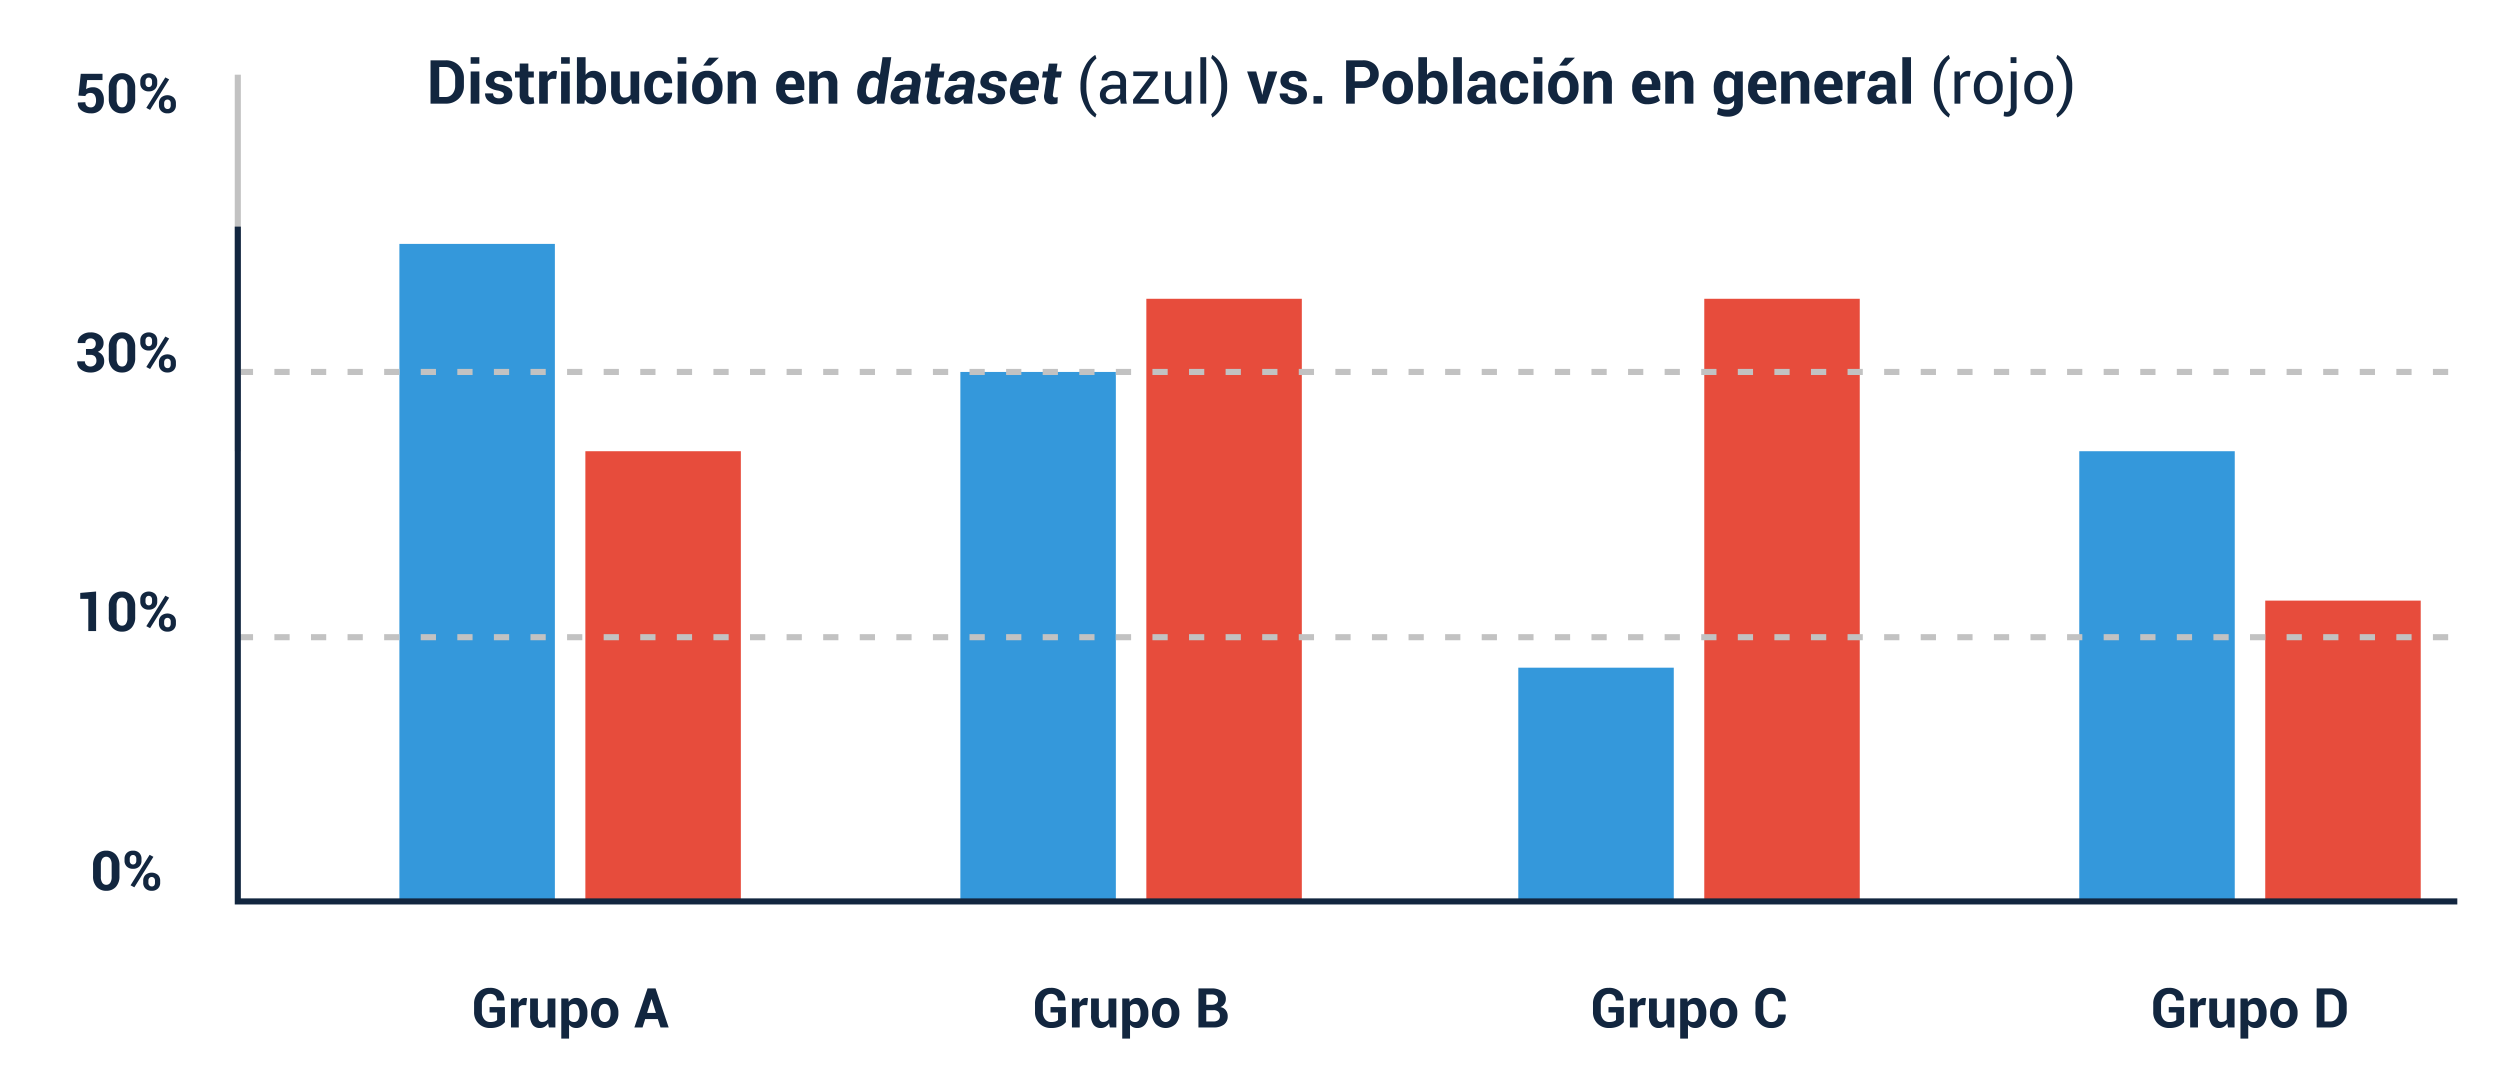 <svg xmlns="http://www.w3.org/2000/svg" width="820" height="357" viewBox="0 0 820 357">
  <g id="Grupo_1106331" data-name="Grupo 1106331" transform="translate(-390 -2983)">
    <path id="Trazado_890234" data-name="Trazado 890234" d="M0,0H820V357H0Z" transform="translate(390 2983)" fill="#fff"/>
    <path id="Trazado_890235" data-name="Trazado 890235" d="M35.213,19V4.781h4.961a5.867,5.867,0,0,1,4.3,1.665,5.74,5.74,0,0,1,1.689,4.272v2.354a5.719,5.719,0,0,1-1.689,4.272A5.885,5.885,0,0,1,40.174,19ZM38.064,6.979v9.834h2.109a2.784,2.784,0,0,0,2.266-1.05,4.109,4.109,0,0,0,.859-2.69V10.7a4.074,4.074,0,0,0-.859-2.676,2.789,2.789,0,0,0-2.266-1.045ZM51.229,19H48.377V8.434h2.852Zm0-13.1H48.377V3.766h2.852ZM59.285,16.07a.984.984,0,0,0-.454-.806,4.612,4.612,0,0,0-1.685-.591,6.719,6.719,0,0,1-2.817-1.123,2.453,2.453,0,0,1-.962-2.041A2.911,2.911,0,0,1,54.52,9.2a4.646,4.646,0,0,1,3.066-.957,5.014,5.014,0,0,1,3.208.957,2.8,2.8,0,0,1,1.157,2.383l-.02.059H59.178a1.383,1.383,0,0,0-.41-1.035,1.918,1.918,0,0,0-2.266-.059,1.063,1.063,0,0,0-.4.84.948.948,0,0,0,.415.8,4.62,4.62,0,0,0,1.685.552,6.855,6.855,0,0,1,2.9,1.147,2.517,2.517,0,0,1,.952,2.085A2.789,2.789,0,0,1,60.828,18.3a5.269,5.269,0,0,1-3.223.908,4.9,4.9,0,0,1-3.335-1.069A2.99,2.99,0,0,1,53.1,15.7l.02-.059H55.73a1.482,1.482,0,0,0,.557,1.23,2.3,2.3,0,0,0,1.377.381,1.958,1.958,0,0,0,1.206-.317A1.03,1.03,0,0,0,59.285,16.07ZM67.3,5.846V8.434H69.09v2H67.3v5.381a1.228,1.228,0,0,0,.259.879.909.909,0,0,0,.679.264,2.722,2.722,0,0,0,.391-.024,3.29,3.29,0,0,0,.381-.083l.234,2.061a5.773,5.773,0,0,1-.835.22,4.978,4.978,0,0,1-.884.073,3.039,3.039,0,0,1-2.271-.811,3.554,3.554,0,0,1-.8-2.568V10.436H62.918v-2h1.543V5.846Zm9.1,5.039-1.045-.029a1.9,1.9,0,0,0-1.045.264,1.671,1.671,0,0,0-.625.742V19H70.848V8.434h2.646L73.621,10A3.333,3.333,0,0,1,74.583,8.7a2.247,2.247,0,0,1,1.758-.43q.181.034.366.083ZM80.887,19H78.035V8.434h2.852Zm0-13.1H78.035V3.766h2.852ZM92.762,14.01a6.181,6.181,0,0,1-1.055,3.779,3.567,3.567,0,0,1-3.047,1.416,3.22,3.22,0,0,1-1.616-.391,3.34,3.34,0,0,1-1.167-1.143L85.643,19H83.23V3.766h2.842V9.557a3.228,3.228,0,0,1,1.1-.977,3.071,3.071,0,0,1,1.47-.342,3.5,3.5,0,0,1,3.066,1.519A6.971,6.971,0,0,1,92.762,13.8ZM89.92,13.8a5.5,5.5,0,0,0-.454-2.446,1.593,1.593,0,0,0-1.548-.9,2.128,2.128,0,0,0-1.123.278,1.929,1.929,0,0,0-.723.8V16a1.812,1.812,0,0,0,.728.732,2.342,2.342,0,0,0,1.138.254,1.621,1.621,0,0,0,1.543-.776,4.522,4.522,0,0,0,.439-2.2Zm11.074,3.633a3.587,3.587,0,0,1-1.24,1.309,3.288,3.288,0,0,1-1.748.459,3.213,3.213,0,0,1-2.612-1.133,5.434,5.434,0,0,1-.942-3.516V8.434h2.842v6.143a3.411,3.411,0,0,0,.376,1.9,1.351,1.351,0,0,0,1.167.513,2.841,2.841,0,0,0,1.172-.22,1.975,1.975,0,0,0,.8-.649V8.434h2.852V19H101.3Zm9.229-.42a1.587,1.587,0,0,0,1.182-.444,1.614,1.614,0,0,0,.439-1.187h2.6l.02.059a3.307,3.307,0,0,1-1.191,2.681,4.455,4.455,0,0,1-3.047,1.079,4.5,4.5,0,0,1-3.623-1.5,5.7,5.7,0,0,1-1.279-3.833V13.58a5.735,5.735,0,0,1,1.274-3.833A4.463,4.463,0,0,1,110.2,8.238a4.358,4.358,0,0,1,3.115,1.113,3.72,3.72,0,0,1,1.143,2.93l-.02.059h-2.6a2.109,2.109,0,0,0-.435-1.362,1.46,1.46,0,0,0-1.206-.542,1.627,1.627,0,0,0-1.567.884,4.847,4.847,0,0,0-.464,2.261v.293a4.829,4.829,0,0,0,.464,2.275A1.649,1.649,0,0,0,110.223,17.018Zm8.9,1.982h-2.852V8.434h2.852Zm0-13.1h-2.852V3.766h2.852Zm1.9,7.715a5.67,5.67,0,0,1,1.318-3.872,4.6,4.6,0,0,1,3.652-1.509,4.644,4.644,0,0,1,3.672,1.5,5.64,5.64,0,0,1,1.328,3.877v.205a5.649,5.649,0,0,1-1.323,3.882,5.223,5.223,0,0,1-7.324,0,5.649,5.649,0,0,1-1.323-3.882Zm2.842.205a4.6,4.6,0,0,0,.508,2.319,1.951,1.951,0,0,0,3.257,0,4.566,4.566,0,0,0,.513-2.314v-.205a4.52,4.52,0,0,0-.518-2.295,1.751,1.751,0,0,0-1.631-.889,1.73,1.73,0,0,0-1.616.894,4.561,4.561,0,0,0-.513,2.29Zm2.705-9.9h3.174l.02.059L127.059,6.52h-2.432Zm8.789,4.512.127,1.514a3.865,3.865,0,0,1,1.3-1.26,3.372,3.372,0,0,1,1.729-.449,3.142,3.142,0,0,1,2.5,1.03,4.884,4.884,0,0,1,.9,3.257V19h-2.861V12.535a2.529,2.529,0,0,0-.4-1.606,1.458,1.458,0,0,0-1.187-.474,2.49,2.49,0,0,0-1.118.239,2.183,2.183,0,0,0-.8.659V19H132.7V8.434ZM153.6,19.205a4.754,4.754,0,0,1-3.691-1.45,5.315,5.315,0,0,1-1.328-3.735v-.391a5.785,5.785,0,0,1,1.289-3.887,4.382,4.382,0,0,1,3.545-1.5,4.1,4.1,0,0,1,3.267,1.3,5.152,5.152,0,0,1,1.138,3.511v1.475h-6.3l-.029.059a2.855,2.855,0,0,0,.659,1.758,2.207,2.207,0,0,0,1.753.674,5.865,5.865,0,0,0,1.626-.2,6.634,6.634,0,0,0,1.382-.6l.771,1.758a5.293,5.293,0,0,1-1.719.869A7.622,7.622,0,0,1,153.6,19.205Zm-.186-8.77a1.584,1.584,0,0,0-1.323.591,2.964,2.964,0,0,0-.562,1.567l.02.049h3.477v-.215a2.468,2.468,0,0,0-.381-1.46A1.409,1.409,0,0,0,153.416,10.436Zm8.672-2,.127,1.514a3.865,3.865,0,0,1,1.3-1.26,3.372,3.372,0,0,1,1.729-.449,3.142,3.142,0,0,1,2.5,1.03,4.884,4.884,0,0,1,.9,3.257V19h-2.861V12.535a2.529,2.529,0,0,0-.4-1.606,1.458,1.458,0,0,0-1.187-.474,2.49,2.49,0,0,0-1.118.239,2.183,2.183,0,0,0-.8.659V19h-2.852V8.434ZM175.311,13.8a7.812,7.812,0,0,1,1.675-4.077,4.152,4.152,0,0,1,3.276-1.489,2.534,2.534,0,0,1,1.353.356,2.958,2.958,0,0,1,.981,1.021l.879-5.85h2.861L184.051,19h-2.432l-.049-1.3a4.369,4.369,0,0,1-1.348,1.118,3.462,3.462,0,0,1-1.621.386,3.039,3.039,0,0,1-2.769-1.445,5.389,5.389,0,0,1-.552-3.75Zm2.813.205a3.983,3.983,0,0,0,.127,2.207,1.4,1.4,0,0,0,1.416.771,2.386,2.386,0,0,0,1.108-.259,2.484,2.484,0,0,0,.864-.747l.674-4.473a1.736,1.736,0,0,0-.63-.776,1.791,1.791,0,0,0-1.021-.278,1.937,1.937,0,0,0-1.646.942,5.635,5.635,0,0,0-.864,2.407ZM192.488,19a4.63,4.63,0,0,1-.156-.767,5.769,5.769,0,0,1-.039-.825A4.854,4.854,0,0,1,190.94,18.7a3.261,3.261,0,0,1-1.792.508,3.119,3.119,0,0,1-2.4-.864,2.642,2.642,0,0,1-.576-2.319,3.3,3.3,0,0,1,1.543-2.437,6.792,6.792,0,0,1,3.633-.825h1.6l.127-.84a1.478,1.478,0,0,0-.22-1.2,1.405,1.405,0,0,0-1.138-.405,1.782,1.782,0,0,0-1.108.337,1.329,1.329,0,0,0-.522.923h-2.744l-.01-.059a3.216,3.216,0,0,1,1.509-2.334,5.767,5.767,0,0,1,3.374-.947,4.152,4.152,0,0,1,2.9.967,2.883,2.883,0,0,1,.8,2.734l-.654,4.365a7.824,7.824,0,0,0-.1,1.406A6.857,6.857,0,0,0,195.33,19Zm-2.324-1.9a2.706,2.706,0,0,0,1.367-.376,2.545,2.545,0,0,0,.947-.864l.225-1.484h-1.6a2.148,2.148,0,0,0-1.421.459,1.743,1.743,0,0,0-.649,1.094.952.952,0,0,0,.215.864A1.236,1.236,0,0,0,190.164,17.1Zm12.227-11.25L202,8.434h1.787l-.293,2h-1.8l-.8,5.381a1.13,1.13,0,0,0,.117.894.805.805,0,0,0,.645.249,2.964,2.964,0,0,0,.4-.024,3.085,3.085,0,0,0,.4-.083l-.078,2.061a6.358,6.358,0,0,1-.864.22,5.145,5.145,0,0,1-.894.073,2.636,2.636,0,0,1-2.124-.82,3.136,3.136,0,0,1-.435-2.559l.8-5.391h-1.533l.293-2h1.543l.391-2.588ZM210.193,19a4.63,4.63,0,0,1-.156-.767,5.769,5.769,0,0,1-.039-.825,4.854,4.854,0,0,1-1.353,1.289,3.261,3.261,0,0,1-1.792.508,3.119,3.119,0,0,1-2.4-.864,2.642,2.642,0,0,1-.576-2.319,3.3,3.3,0,0,1,1.543-2.437,6.792,6.792,0,0,1,3.633-.825h1.6l.127-.84a1.478,1.478,0,0,0-.22-1.2,1.405,1.405,0,0,0-1.138-.405,1.782,1.782,0,0,0-1.108.337,1.329,1.329,0,0,0-.522.923h-2.744l-.01-.059a3.216,3.216,0,0,1,1.509-2.334,5.767,5.767,0,0,1,3.374-.947,4.152,4.152,0,0,1,2.9.967,2.883,2.883,0,0,1,.8,2.734l-.654,4.365a7.824,7.824,0,0,0-.1,1.406A6.857,6.857,0,0,0,213.035,19Zm-2.324-1.9a2.706,2.706,0,0,0,1.367-.376,2.545,2.545,0,0,0,.947-.864l.225-1.484h-1.6a2.148,2.148,0,0,0-1.421.459,1.743,1.743,0,0,0-.649,1.094.952.952,0,0,0,.215.864A1.236,1.236,0,0,0,207.869,17.1Zm13.008-1.025a.831.831,0,0,0-.337-.811,4.3,4.3,0,0,0-1.606-.586,5.812,5.812,0,0,1-2.656-1.123,2.152,2.152,0,0,1-.684-2.041,3.416,3.416,0,0,1,1.47-2.339,5.289,5.289,0,0,1,3.208-.933,4.456,4.456,0,0,1,3.032.967,2.421,2.421,0,0,1,.864,2.373l-.02.059h-2.754a1.24,1.24,0,0,0-.264-1.045A1.456,1.456,0,0,0,220,10.2a1.833,1.833,0,0,0-1.118.342,1.234,1.234,0,0,0-.532.84.817.817,0,0,0,.3.8,4.324,4.324,0,0,0,1.616.547,5.9,5.9,0,0,1,2.729,1.147,2.23,2.23,0,0,1,.669,2.085,3.307,3.307,0,0,1-1.548,2.363,5.973,5.973,0,0,1-3.354.879,4.32,4.32,0,0,1-3.145-1.084,2.6,2.6,0,0,1-.869-2.422l.029-.059h2.607a1.3,1.3,0,0,0,.386,1.23,2.059,2.059,0,0,0,1.323.381,2.16,2.16,0,0,0,1.23-.322A1.214,1.214,0,0,0,220.877,16.07Zm8.691,3.135a4.106,4.106,0,0,1-3.428-1.47,4.591,4.591,0,0,1-.811-3.716l.059-.391a6.678,6.678,0,0,1,1.86-3.931,5.138,5.138,0,0,1,3.774-1.46,3.533,3.533,0,0,1,3.032,1.318,4.517,4.517,0,0,1,.649,3.5l-.215,1.475h-6.309l-.02.049a2.478,2.478,0,0,0,.371,1.782,1.933,1.933,0,0,0,1.66.659,6.264,6.264,0,0,0,1.65-.2,7.535,7.535,0,0,0,1.484-.591l.508,1.758a6.478,6.478,0,0,1-1.855.869A8.094,8.094,0,0,1,229.568,19.205Zm1.133-8.77a1.824,1.824,0,0,0-1.382.6,3.539,3.539,0,0,0-.815,1.553l.02.059h3.457l.029-.215a2.28,2.28,0,0,0-.151-1.475A1.219,1.219,0,0,0,230.7,10.436Zm10.166-4.59-.391,2.588h1.787l-.293,2h-1.8l-.8,5.381a1.13,1.13,0,0,0,.117.894.805.805,0,0,0,.645.249,2.964,2.964,0,0,0,.4-.024,3.085,3.085,0,0,0,.4-.083l-.078,2.061a6.358,6.358,0,0,1-.864.22,5.145,5.145,0,0,1-.894.073,2.636,2.636,0,0,1-2.124-.82,3.136,3.136,0,0,1-.435-2.559l.8-5.391H235.8l.293-2h1.543l.391-2.588Zm7.529,7.383a13.072,13.072,0,0,1,1.553-6.572,8.988,8.988,0,0,1,3.262-3.633l.059.01.371,1.133a8.332,8.332,0,0,0-2.329,3.35,14.425,14.425,0,0,0-.991,5.693v.127a14.489,14.489,0,0,0,.986,5.693,9.063,9.063,0,0,0,2.334,3.438l-.371,1.055h-.059a8.991,8.991,0,0,1-3.262-3.628,13.065,13.065,0,0,1-1.553-6.577ZM261.629,19q-.1-.479-.151-.845a6.2,6.2,0,0,1-.063-.737,4.486,4.486,0,0,1-1.4,1.274,3.584,3.584,0,0,1-1.86.513,3.454,3.454,0,0,1-2.515-.845,3.107,3.107,0,0,1-.864-2.329A2.729,2.729,0,0,1,256,13.663a5.724,5.724,0,0,1,3.325-.854h2.09V11.764a1.938,1.938,0,0,0-.566-1.47,2.224,2.224,0,0,0-1.6-.542,2.324,2.324,0,0,0-1.514.469,1.406,1.406,0,0,0-.576,1.123l-1.826.02-.02-.059A2.529,2.529,0,0,1,256.39,9.2a4.472,4.472,0,0,1,2.964-.957,4.363,4.363,0,0,1,2.891.913,3.235,3.235,0,0,1,1.094,2.632v5.088a9.9,9.9,0,0,0,.059,1.094A5.625,5.625,0,0,0,263.611,19Zm-3.193-1.406a3.424,3.424,0,0,0,1.885-.537,2.553,2.553,0,0,0,1.094-1.23V14.107h-2.158a2.8,2.8,0,0,0-1.86.586,1.752,1.752,0,0,0-.7,1.377,1.449,1.449,0,0,0,.439,1.113A1.84,1.84,0,0,0,258.436,17.594Zm9.512-.1h6.1V19h-8.4V17.652l5.713-7.7h-5.645V8.434h8V9.742Zm14.951-.059a3.579,3.579,0,0,1-1.279,1.309,3.5,3.5,0,0,1-1.807.459,3.4,3.4,0,0,1-2.7-1.1,5.124,5.124,0,0,1-.967-3.437V8.434h1.924v6.25a3.934,3.934,0,0,0,.5,2.324,1.852,1.852,0,0,0,1.553.635,3.164,3.164,0,0,0,1.694-.415,2.6,2.6,0,0,0,1.011-1.177V8.434h1.924V19h-1.729ZM289.637,19h-1.924V3.766h1.924Zm6.865-5.684a13.032,13.032,0,0,1-1.558,6.577,9.055,9.055,0,0,1-3.257,3.628h-.059l-.371-1.055a8.316,8.316,0,0,0,2.319-3.374,14.686,14.686,0,0,0,1-5.757v-.127a14.192,14.192,0,0,0-1.03-5.7,9.415,9.415,0,0,0-2.29-3.433l.371-1.055h.059a9.051,9.051,0,0,1,3.257,3.633,13.039,13.039,0,0,1,1.558,6.572Zm11.3,1.748.186.977h.059l.2-.977,1.738-6.631h2.979L309.363,19h-2.725L303.045,8.434h2.979ZM319.91,16.07a.984.984,0,0,0-.454-.806,4.612,4.612,0,0,0-1.685-.591,6.719,6.719,0,0,1-2.817-1.123,2.453,2.453,0,0,1-.962-2.041A2.911,2.911,0,0,1,315.145,9.2a4.646,4.646,0,0,1,3.066-.957,5.014,5.014,0,0,1,3.208.957,2.8,2.8,0,0,1,1.157,2.383l-.02.059H319.8a1.383,1.383,0,0,0-.41-1.035,1.918,1.918,0,0,0-2.266-.059,1.063,1.063,0,0,0-.4.84.948.948,0,0,0,.415.8,4.62,4.62,0,0,0,1.685.552,6.855,6.855,0,0,1,2.9,1.147,2.517,2.517,0,0,1,.952,2.085,2.789,2.789,0,0,1-1.221,2.334,5.269,5.269,0,0,1-3.223.908,4.9,4.9,0,0,1-3.335-1.069,2.99,2.99,0,0,1-1.167-2.437l.02-.059h2.607a1.482,1.482,0,0,0,.557,1.23,2.3,2.3,0,0,0,1.377.381,1.958,1.958,0,0,0,1.206-.317A1.03,1.03,0,0,0,319.91,16.07ZM327.674,19h-2.852V16.5h2.852Zm10.7-5.156V19h-2.852V4.781h5.439a5.6,5.6,0,0,1,3.857,1.25,4.191,4.191,0,0,1,1.406,3.291,4.161,4.161,0,0,1-1.406,3.281,5.629,5.629,0,0,1-3.857,1.24Zm0-2.2h2.588A2.372,2.372,0,0,0,342.771,11a2.31,2.31,0,0,0,.615-1.655,2.417,2.417,0,0,0-.61-1.694,2.33,2.33,0,0,0-1.812-.669h-2.588Zm9.111,1.973a5.67,5.67,0,0,1,1.318-3.872,4.6,4.6,0,0,1,3.652-1.509,4.644,4.644,0,0,1,3.672,1.5,5.64,5.64,0,0,1,1.328,3.877v.205a5.649,5.649,0,0,1-1.323,3.882,5.223,5.223,0,0,1-7.324,0,5.649,5.649,0,0,1-1.323-3.882Zm2.842.205a4.6,4.6,0,0,0,.508,2.319,1.951,1.951,0,0,0,3.257,0,4.566,4.566,0,0,0,.513-2.314v-.205a4.52,4.52,0,0,0-.518-2.295,1.751,1.751,0,0,0-1.631-.889,1.73,1.73,0,0,0-1.616.894,4.561,4.561,0,0,0-.513,2.29Zm18.418.186a6.181,6.181,0,0,1-1.055,3.779,3.567,3.567,0,0,1-3.047,1.416,3.22,3.22,0,0,1-1.616-.391,3.34,3.34,0,0,1-1.167-1.143L361.629,19h-2.412V3.766h2.842V9.557a3.228,3.228,0,0,1,1.1-.977,3.071,3.071,0,0,1,1.47-.342,3.5,3.5,0,0,1,3.066,1.519,6.971,6.971,0,0,1,1.055,4.048Zm-2.842-.205a5.5,5.5,0,0,0-.454-2.446,1.593,1.593,0,0,0-1.548-.9,2.128,2.128,0,0,0-1.123.278,1.929,1.929,0,0,0-.723.8V16a1.812,1.812,0,0,0,.728.732,2.342,2.342,0,0,0,1.138.254,1.621,1.621,0,0,0,1.543-.776,4.522,4.522,0,0,0,.439-2.2Zm7.6,5.2h-2.852V3.766H373.5Zm8.574,0a6,6,0,0,1-.269-.762,5.3,5.3,0,0,1-.161-.82,3.908,3.908,0,0,1-1.162,1.279,2.913,2.913,0,0,1-1.719.508,3.568,3.568,0,0,1-2.559-.854,3.061,3.061,0,0,1-.9-2.329,2.786,2.786,0,0,1,1.2-2.407A5.974,5.974,0,0,1,380,12.76h1.6v-.84a1.644,1.644,0,0,0-.4-1.182,1.572,1.572,0,0,0-1.191-.42,1.549,1.549,0,0,0-1.069.337,1.176,1.176,0,0,0-.376.923h-2.744l-.02-.059a2.68,2.68,0,0,1,1.167-2.31,5.069,5.069,0,0,1,3.228-.972,4.73,4.73,0,0,1,3.081.957,3.333,3.333,0,0,1,1.177,2.744V16.3a8.257,8.257,0,0,0,.112,1.4,7.008,7.008,0,0,0,.356,1.3Zm-2.607-1.9a2.429,2.429,0,0,0,1.328-.371,2,2,0,0,0,.8-.859V14.371H380a1.9,1.9,0,0,0-1.372.449,1.476,1.476,0,0,0-.464,1.1,1.1,1.1,0,0,0,.347.854A1.371,1.371,0,0,0,379.471,17.1ZM391,17.018a1.587,1.587,0,0,0,1.182-.444,1.614,1.614,0,0,0,.439-1.187h2.6l.02.059a3.307,3.307,0,0,1-1.191,2.681A4.455,4.455,0,0,1,391,19.205a4.5,4.5,0,0,1-3.623-1.5,5.7,5.7,0,0,1-1.279-3.833V13.58a5.735,5.735,0,0,1,1.274-3.833,4.463,4.463,0,0,1,3.608-1.509A4.358,4.358,0,0,1,394.1,9.352a3.721,3.721,0,0,1,1.143,2.93l-.02.059h-2.6a2.109,2.109,0,0,0-.435-1.362,1.46,1.46,0,0,0-1.206-.542,1.627,1.627,0,0,0-1.567.884,4.847,4.847,0,0,0-.464,2.261v.293a4.829,4.829,0,0,0,.464,2.275A1.649,1.649,0,0,0,391,17.018ZM399.9,19h-2.852V8.434H399.9Zm0-13.1h-2.852V3.766H399.9Zm1.9,7.715a5.67,5.67,0,0,1,1.318-3.872,4.6,4.6,0,0,1,3.652-1.509,4.644,4.644,0,0,1,3.672,1.5,5.64,5.64,0,0,1,1.328,3.877v.205a5.649,5.649,0,0,1-1.323,3.882,5.223,5.223,0,0,1-7.324,0,5.649,5.649,0,0,1-1.323-3.882Zm2.842.205a4.6,4.6,0,0,0,.508,2.319,1.951,1.951,0,0,0,3.257,0,4.566,4.566,0,0,0,.513-2.314v-.205a4.52,4.52,0,0,0-.518-2.295,1.751,1.751,0,0,0-1.631-.889,1.73,1.73,0,0,0-1.616.894,4.561,4.561,0,0,0-.513,2.29Zm2.705-9.9h3.174l.02.059L407.84,6.52h-2.432Zm8.789,4.512.127,1.514a3.865,3.865,0,0,1,1.3-1.26,3.371,3.371,0,0,1,1.729-.449,3.142,3.142,0,0,1,2.5,1.03,4.884,4.884,0,0,1,.9,3.257V19h-2.861V12.535a2.529,2.529,0,0,0-.4-1.606,1.458,1.458,0,0,0-1.187-.474,2.49,2.49,0,0,0-1.118.239,2.183,2.183,0,0,0-.8.659V19h-2.852V8.434Zm18.242,10.771a4.754,4.754,0,0,1-3.691-1.45,5.315,5.315,0,0,1-1.328-3.735v-.391a5.785,5.785,0,0,1,1.289-3.887,4.382,4.382,0,0,1,3.545-1.5,4.1,4.1,0,0,1,3.267,1.3,5.152,5.152,0,0,1,1.138,3.511v1.475h-6.3l-.029.059a2.855,2.855,0,0,0,.659,1.758,2.207,2.207,0,0,0,1.753.674,5.865,5.865,0,0,0,1.626-.2,6.634,6.634,0,0,0,1.382-.6l.771,1.758a5.293,5.293,0,0,1-1.719.869A7.622,7.622,0,0,1,434.383,19.205Zm-.186-8.77a1.584,1.584,0,0,0-1.323.591,2.964,2.964,0,0,0-.562,1.567l.02.049h3.477v-.215a2.468,2.468,0,0,0-.381-1.46A1.409,1.409,0,0,0,434.2,10.436Zm8.672-2L443,9.947a3.865,3.865,0,0,1,1.3-1.26,3.371,3.371,0,0,1,1.729-.449,3.142,3.142,0,0,1,2.5,1.03,4.884,4.884,0,0,1,.9,3.257V19h-2.861V12.535a2.529,2.529,0,0,0-.4-1.606,1.458,1.458,0,0,0-1.187-.474,2.49,2.49,0,0,0-1.118.239,2.183,2.183,0,0,0-.8.659V19h-2.852V8.434ZM456.111,13.8A6.843,6.843,0,0,1,457.2,9.771a3.516,3.516,0,0,1,3.047-1.533,3,3,0,0,1,1.563.4,3.507,3.507,0,0,1,1.152,1.143l.225-1.348h2.451V18.951a3.927,3.927,0,0,1-1.348,3.188,5.69,5.69,0,0,1-3.76,1.128,7.163,7.163,0,0,1-1.7-.22,7.891,7.891,0,0,1-1.66-.6l.479-2.129a6.544,6.544,0,0,0,1.353.474,6.7,6.7,0,0,0,1.509.161,2.552,2.552,0,0,0,1.724-.488,1.933,1.933,0,0,0,.552-1.523v-.957a3.19,3.19,0,0,1-1.1.908,3.253,3.253,0,0,1-1.455.313,3.586,3.586,0,0,1-3.027-1.426,6.069,6.069,0,0,1-1.084-3.77Zm2.852.205a4.341,4.341,0,0,0,.464,2.183,1.621,1.621,0,0,0,1.519.8,2.354,2.354,0,0,0,1.108-.239,1.828,1.828,0,0,0,.728-.7v-4.58a1.949,1.949,0,0,0-.728-.752,2.133,2.133,0,0,0-1.089-.264,1.6,1.6,0,0,0-1.523.928,5.288,5.288,0,0,0-.479,2.422Zm13.438,5.2a4.754,4.754,0,0,1-3.691-1.45,5.315,5.315,0,0,1-1.328-3.735v-.391a5.785,5.785,0,0,1,1.289-3.887,4.382,4.382,0,0,1,3.545-1.5,4.1,4.1,0,0,1,3.267,1.3,5.152,5.152,0,0,1,1.138,3.511v1.475h-6.3l-.029.059a2.855,2.855,0,0,0,.659,1.758,2.207,2.207,0,0,0,1.753.674,5.865,5.865,0,0,0,1.626-.2,6.634,6.634,0,0,0,1.382-.6l.771,1.758a5.293,5.293,0,0,1-1.719.869A7.622,7.622,0,0,1,472.4,19.205Zm-.186-8.77a1.584,1.584,0,0,0-1.323.591,2.964,2.964,0,0,0-.562,1.567l.02.049h3.477v-.215a2.468,2.468,0,0,0-.381-1.46A1.409,1.409,0,0,0,472.215,10.436Zm8.672-2,.127,1.514a3.865,3.865,0,0,1,1.3-1.26,3.371,3.371,0,0,1,1.729-.449,3.142,3.142,0,0,1,2.5,1.03,4.884,4.884,0,0,1,.9,3.257V19h-2.861V12.535a2.529,2.529,0,0,0-.4-1.606A1.458,1.458,0,0,0,483,10.455a2.49,2.49,0,0,0-1.118.239,2.183,2.183,0,0,0-.8.659V19H478.23V8.434Zm13.262,10.771a4.754,4.754,0,0,1-3.691-1.45,5.315,5.315,0,0,1-1.328-3.735v-.391a5.785,5.785,0,0,1,1.289-3.887,4.382,4.382,0,0,1,3.545-1.5,4.1,4.1,0,0,1,3.267,1.3,5.152,5.152,0,0,1,1.138,3.511v1.475h-6.3l-.029.059a2.855,2.855,0,0,0,.659,1.758,2.207,2.207,0,0,0,1.753.674,5.865,5.865,0,0,0,1.626-.2,6.634,6.634,0,0,0,1.382-.6l.771,1.758a5.293,5.293,0,0,1-1.719.869A7.622,7.622,0,0,1,494.148,19.205Zm-.186-8.77a1.584,1.584,0,0,0-1.323.591,2.964,2.964,0,0,0-.562,1.567l.02.049h3.477v-.215a2.468,2.468,0,0,0-.381-1.46A1.409,1.409,0,0,0,493.963,10.436Zm11.621.449-1.045-.029a1.9,1.9,0,0,0-1.045.264,1.671,1.671,0,0,0-.625.742V19h-2.842V8.434h2.646L502.8,10a3.333,3.333,0,0,1,.962-1.294,2.247,2.247,0,0,1,1.758-.43q.181.034.366.083ZM513.3,19a6,6,0,0,1-.269-.762,5.294,5.294,0,0,1-.161-.82,3.909,3.909,0,0,1-1.162,1.279,2.913,2.913,0,0,1-1.719.508,3.568,3.568,0,0,1-2.559-.854,3.061,3.061,0,0,1-.9-2.329,2.786,2.786,0,0,1,1.2-2.407,5.974,5.974,0,0,1,3.491-.854h1.6v-.84a1.644,1.644,0,0,0-.4-1.182,1.572,1.572,0,0,0-1.191-.42,1.549,1.549,0,0,0-1.069.337,1.176,1.176,0,0,0-.376.923h-2.744l-.02-.059a2.68,2.68,0,0,1,1.167-2.31,5.069,5.069,0,0,1,3.228-.972A4.73,4.73,0,0,1,514.5,9.2a3.333,3.333,0,0,1,1.177,2.744V16.3a8.254,8.254,0,0,0,.112,1.4,7.008,7.008,0,0,0,.356,1.3Zm-2.607-1.9a2.429,2.429,0,0,0,1.328-.371,2,2,0,0,0,.8-.859V14.371h-1.6a1.9,1.9,0,0,0-1.372.449,1.476,1.476,0,0,0-.464,1.1,1.1,1.1,0,0,0,.347.854A1.371,1.371,0,0,0,510.691,17.1ZM520.809,19h-2.852V3.766h2.852Zm7.52-5.771a13.072,13.072,0,0,1,1.553-6.572,8.988,8.988,0,0,1,3.262-3.633l.059.01.371,1.133a8.332,8.332,0,0,0-2.329,3.35,14.425,14.425,0,0,0-.991,5.693v.127a14.489,14.489,0,0,0,.986,5.693,9.063,9.063,0,0,0,2.334,3.438l-.371,1.055h-.059a8.991,8.991,0,0,1-3.262-3.628,13.065,13.065,0,0,1-1.553-6.577Zm11.738-3.1-.986-.059a2.2,2.2,0,0,0-1.284.361,2.318,2.318,0,0,0-.806,1.016V19h-1.924V8.434h1.719l.186,1.543A3.668,3.668,0,0,1,538.079,8.7a2.592,2.592,0,0,1,1.519-.459,2.377,2.377,0,0,1,.41.034,2.72,2.72,0,0,1,.322.073Zm1.357,3.486a5.817,5.817,0,0,1,1.27-3.862,4.7,4.7,0,0,1,6.919,0,5.8,5.8,0,0,1,1.274,3.867v.215a5.789,5.789,0,0,1-1.27,3.867,4.726,4.726,0,0,1-6.919,0,5.779,5.779,0,0,1-1.274-3.862Zm1.924.215a5.012,5.012,0,0,0,.708,2.773,2.557,2.557,0,0,0,4.194,0,4.985,4.985,0,0,0,.713-2.773v-.215a4.97,4.97,0,0,0-.718-2.764,2.353,2.353,0,0,0-2.1-1.1,2.32,2.32,0,0,0-2.085,1.1,5.023,5.023,0,0,0-.708,2.764Zm12.109-5.4V19.869a3.509,3.509,0,0,1-.84,2.515,3.066,3.066,0,0,1-2.334.884,3.186,3.186,0,0,1-.552-.044,4.361,4.361,0,0,1-.532-.132l.137-1.514a2.026,2.026,0,0,0,.391.083,3.26,3.26,0,0,0,.42.034,1.275,1.275,0,0,0,1.011-.43,2.1,2.1,0,0,0,.376-1.4V8.434ZM555.4,5.689h-1.924V3.766H555.4Zm2.568,7.93a5.817,5.817,0,0,1,1.27-3.862,4.7,4.7,0,0,1,6.919,0,5.8,5.8,0,0,1,1.274,3.867v.215a5.789,5.789,0,0,1-1.27,3.867,4.726,4.726,0,0,1-6.919,0,5.779,5.779,0,0,1-1.274-3.862Zm1.924.215a5.012,5.012,0,0,0,.708,2.773,2.557,2.557,0,0,0,4.194,0,4.985,4.985,0,0,0,.713-2.773v-.215a4.97,4.97,0,0,0-.718-2.764,2.353,2.353,0,0,0-2.1-1.1,2.32,2.32,0,0,0-2.085,1.1,5.023,5.023,0,0,0-.708,2.764Zm13.8-.518a13.033,13.033,0,0,1-1.558,6.577,9.055,9.055,0,0,1-3.257,3.628h-.059l-.371-1.055a8.316,8.316,0,0,0,2.319-3.374,14.686,14.686,0,0,0,1-5.757v-.127a14.193,14.193,0,0,0-1.03-5.7,9.415,9.415,0,0,0-2.29-3.433l.371-1.055h.059a9.051,9.051,0,0,1,3.257,3.633,13.039,13.039,0,0,1,1.558,6.572Z" transform="translate(496 2998)" fill="#12263f"/>
    <path id="Trazado_890236" data-name="Trazado 890236" d="M10.746,11.357,11.484,4.2h7.137V6.26H13.584l-.352,2.988a3.1,3.1,0,0,1,.905-.435,4.337,4.337,0,0,1,1.187-.189,3.392,3.392,0,0,1,2.764,1.1,4.682,4.682,0,0,1,.98,3.168,4.488,4.488,0,0,1-1.063,3.085,4.116,4.116,0,0,1-3.252,1.2,4.919,4.919,0,0,1-3.023-.936,2.924,2.924,0,0,1-1.213-2.571l.018-.044L13,13.52a1.618,1.618,0,0,0,.483,1.248,1.787,1.787,0,0,0,1.266.448,1.51,1.51,0,0,0,1.332-.6,2.955,2.955,0,0,0,.417-1.705,3.027,3.027,0,0,0-.457-1.762,1.544,1.544,0,0,0-1.354-.655,1.966,1.966,0,0,0-1.129.272,1.487,1.487,0,0,0-.558.738Zm18.6,1.011A5.016,5.016,0,0,1,28.161,15.9a4.057,4.057,0,0,1-3.133,1.283A4.092,4.092,0,0,1,21.873,15.9a5,5,0,0,1-1.187-3.533V8.844a5.035,5.035,0,0,1,1.182-3.533A4.054,4.054,0,0,1,25.01,4.019a4.071,4.071,0,0,1,3.142,1.292,5.012,5.012,0,0,1,1.191,3.533ZM26.786,8.58a3.312,3.312,0,0,0-.47-1.907,1.6,1.6,0,0,0-2.61,0,3.361,3.361,0,0,0-.461,1.907v4.034a3.369,3.369,0,0,0,.466,1.929,1.51,1.51,0,0,0,1.318.672,1.483,1.483,0,0,0,1.3-.672,3.394,3.394,0,0,0,.461-1.929Zm4.228-1.916a2.6,2.6,0,0,1,.734-1.89,3.165,3.165,0,0,1,4.1,0,2.609,2.609,0,0,1,.729,1.894v.677a2.583,2.583,0,0,1-.729,1.881,2.719,2.719,0,0,1-2.039.747,2.761,2.761,0,0,1-2.057-.747,2.566,2.566,0,0,1-.738-1.881Zm1.705.677A1.317,1.317,0,0,0,33,8.2a.98.98,0,0,0,.809.347.948.948,0,0,0,.787-.347,1.331,1.331,0,0,0,.277-.857V6.664A1.353,1.353,0,0,0,34.59,5.8a.96.96,0,0,0-.8-.356A.948.948,0,0,0,33,5.8a1.367,1.367,0,0,0-.277.866Zm4.412,6.521a2.585,2.585,0,0,1,.738-1.881,3.165,3.165,0,0,1,4.1,0,2.589,2.589,0,0,1,.734,1.885v.677a2.594,2.594,0,0,1-.729,1.89,2.719,2.719,0,0,1-2.039.747,2.767,2.767,0,0,1-2.061-.751,2.573,2.573,0,0,1-.743-1.885Zm1.705.677a1.277,1.277,0,0,0,.3.857.994.994,0,0,0,.8.356.954.954,0,0,0,.817-.33A1.443,1.443,0,0,0,41,14.539v-.677a1.34,1.34,0,0,0-.281-.857,1.081,1.081,0,0,0-1.6,0,1.354,1.354,0,0,0-.277.857Zm-4.605,1.5-1.248-.659,6.249-10,1.248.659Z" transform="translate(405 3003)" fill="#12263f"/>
    <path id="Trazado_890237" data-name="Trazado 890237" d="M14.613,9.477A1.775,1.775,0,0,0,15.971,9a1.881,1.881,0,0,0,.444-1.336,1.637,1.637,0,0,0-.466-1.2A1.74,1.74,0,0,0,14.648,6a1.7,1.7,0,0,0-1.182.431,1.412,1.412,0,0,0-.479,1.1H10.508l-.018-.053a2.9,2.9,0,0,1,1.16-2.479,4.629,4.629,0,0,1,3-.976,4.907,4.907,0,0,1,3.155.936A3.239,3.239,0,0,1,18.972,7.64a2.783,2.783,0,0,1-.505,1.613,3.453,3.453,0,0,1-1.384,1.156,3.232,3.232,0,0,1,1.547,1.147,3.132,3.132,0,0,1,.545,1.859,3.334,3.334,0,0,1-1.27,2.764,5.083,5.083,0,0,1-3.256,1.006,5.073,5.073,0,0,1-3.059-.949,3,3,0,0,1-1.266-2.663l.018-.053h2.5a1.612,1.612,0,0,0,.505,1.208,1.8,1.8,0,0,0,1.305.488,1.98,1.98,0,0,0,1.424-.519,1.731,1.731,0,0,0,.545-1.31,1.986,1.986,0,0,0-.51-1.5,2.081,2.081,0,0,0-1.494-.488H13.2V9.477Zm14.73,2.892A5.016,5.016,0,0,1,28.161,15.9a4.057,4.057,0,0,1-3.133,1.283A4.092,4.092,0,0,1,21.873,15.9a5,5,0,0,1-1.187-3.533V8.844a5.035,5.035,0,0,1,1.182-3.533A4.054,4.054,0,0,1,25.01,4.019a4.071,4.071,0,0,1,3.142,1.292,5.012,5.012,0,0,1,1.191,3.533ZM26.786,8.58a3.312,3.312,0,0,0-.47-1.907,1.6,1.6,0,0,0-2.61,0,3.361,3.361,0,0,0-.461,1.907v4.034a3.369,3.369,0,0,0,.466,1.929,1.51,1.51,0,0,0,1.318.672,1.483,1.483,0,0,0,1.3-.672,3.394,3.394,0,0,0,.461-1.929Zm4.228-1.916a2.6,2.6,0,0,1,.734-1.89,3.165,3.165,0,0,1,4.1,0,2.609,2.609,0,0,1,.729,1.894v.677a2.583,2.583,0,0,1-.729,1.881,2.719,2.719,0,0,1-2.039.747,2.761,2.761,0,0,1-2.057-.747,2.566,2.566,0,0,1-.738-1.881Zm1.705.677A1.317,1.317,0,0,0,33,8.2a.98.98,0,0,0,.809.347.948.948,0,0,0,.787-.347,1.331,1.331,0,0,0,.277-.857V6.664A1.353,1.353,0,0,0,34.59,5.8a.96.96,0,0,0-.8-.356A.948.948,0,0,0,33,5.8a1.367,1.367,0,0,0-.277.866Zm4.412,6.521a2.585,2.585,0,0,1,.738-1.881,3.165,3.165,0,0,1,4.1,0,2.589,2.589,0,0,1,.734,1.885v.677a2.594,2.594,0,0,1-.729,1.89,2.719,2.719,0,0,1-2.039.747,2.767,2.767,0,0,1-2.061-.751,2.573,2.573,0,0,1-.743-1.885Zm1.705.677a1.277,1.277,0,0,0,.3.857.994.994,0,0,0,.8.356.954.954,0,0,0,.817-.33A1.443,1.443,0,0,0,41,14.539v-.677a1.34,1.34,0,0,0-.281-.857,1.081,1.081,0,0,0-1.6,0,1.354,1.354,0,0,0-.277.857Zm-4.605,1.5-1.248-.659,6.249-10,1.248.659Z" transform="translate(405 3088)" fill="#12263f"/>
    <path id="Trazado_890238" data-name="Trazado 890238" d="M16.52,17H13.962V6.436H11.317V4.476l5.2-.457Zm12.823-4.632A5.016,5.016,0,0,1,28.161,15.9a4.057,4.057,0,0,1-3.133,1.283A4.092,4.092,0,0,1,21.873,15.9a5,5,0,0,1-1.187-3.533V8.844a5.035,5.035,0,0,1,1.182-3.533A4.054,4.054,0,0,1,25.01,4.019a4.071,4.071,0,0,1,3.142,1.292,5.012,5.012,0,0,1,1.191,3.533ZM26.786,8.58a3.312,3.312,0,0,0-.47-1.907,1.6,1.6,0,0,0-2.61,0,3.361,3.361,0,0,0-.461,1.907v4.034a3.369,3.369,0,0,0,.466,1.929,1.51,1.51,0,0,0,1.318.672,1.483,1.483,0,0,0,1.3-.672,3.394,3.394,0,0,0,.461-1.929Zm4.228-1.916a2.6,2.6,0,0,1,.734-1.89,3.165,3.165,0,0,1,4.1,0,2.609,2.609,0,0,1,.729,1.894v.677a2.583,2.583,0,0,1-.729,1.881,2.719,2.719,0,0,1-2.039.747,2.761,2.761,0,0,1-2.057-.747,2.566,2.566,0,0,1-.738-1.881Zm1.705.677A1.317,1.317,0,0,0,33,8.2a.98.98,0,0,0,.809.347.948.948,0,0,0,.787-.347,1.331,1.331,0,0,0,.277-.857V6.664A1.353,1.353,0,0,0,34.59,5.8a.96.96,0,0,0-.8-.356A.948.948,0,0,0,33,5.8a1.367,1.367,0,0,0-.277.866Zm4.412,6.521a2.585,2.585,0,0,1,.738-1.881,3.165,3.165,0,0,1,4.1,0,2.589,2.589,0,0,1,.734,1.885v.677a2.594,2.594,0,0,1-.729,1.89,2.719,2.719,0,0,1-2.039.747,2.767,2.767,0,0,1-2.061-.751,2.573,2.573,0,0,1-.743-1.885Zm1.705.677a1.277,1.277,0,0,0,.3.857.994.994,0,0,0,.8.356.954.954,0,0,0,.817-.33A1.443,1.443,0,0,0,41,14.539v-.677a1.34,1.34,0,0,0-.281-.857,1.081,1.081,0,0,0-1.6,0,1.354,1.354,0,0,0-.277.857Zm-4.605,1.5-1.248-.659,6.249-10,1.248.659Z" transform="translate(405 3173)" fill="#12263f"/>
    <path id="Trazado_890239" data-name="Trazado 890239" d="M24.18,12.368A5.016,5.016,0,0,1,23,15.9a4.057,4.057,0,0,1-3.133,1.283A4.092,4.092,0,0,1,16.709,15.9a5,5,0,0,1-1.187-3.533V8.844A5.035,5.035,0,0,1,16.7,5.311a4.054,4.054,0,0,1,3.142-1.292,4.071,4.071,0,0,1,3.142,1.292A5.012,5.012,0,0,1,24.18,8.844ZM21.622,8.58a3.312,3.312,0,0,0-.47-1.907,1.6,1.6,0,0,0-2.61,0A3.361,3.361,0,0,0,18.08,8.58v4.034a3.369,3.369,0,0,0,.466,1.929,1.51,1.51,0,0,0,1.318.672,1.483,1.483,0,0,0,1.3-.672,3.394,3.394,0,0,0,.461-1.929ZM25.85,6.664a2.6,2.6,0,0,1,.734-1.89,2.716,2.716,0,0,1,2.043-.756,2.734,2.734,0,0,1,2.057.751,2.609,2.609,0,0,1,.729,1.894v.677a2.583,2.583,0,0,1-.729,1.881,2.719,2.719,0,0,1-2.039.747,2.761,2.761,0,0,1-2.057-.747,2.566,2.566,0,0,1-.738-1.881Zm1.705.677a1.317,1.317,0,0,0,.281.857.98.98,0,0,0,.809.347.948.948,0,0,0,.787-.347,1.331,1.331,0,0,0,.277-.857V6.664a1.353,1.353,0,0,0-.281-.866.96.96,0,0,0-.8-.356.948.948,0,0,0-.8.356,1.367,1.367,0,0,0-.277.866Zm4.412,6.521a2.585,2.585,0,0,1,.738-1.881,3.165,3.165,0,0,1,4.1,0,2.589,2.589,0,0,1,.734,1.885v.677a2.594,2.594,0,0,1-.729,1.89,2.719,2.719,0,0,1-2.039.747,2.767,2.767,0,0,1-2.061-.751,2.573,2.573,0,0,1-.743-1.885Zm1.705.677a1.277,1.277,0,0,0,.3.857.994.994,0,0,0,.8.356.954.954,0,0,0,.817-.33,1.443,1.443,0,0,0,.246-.883v-.677a1.34,1.34,0,0,0-.281-.857,1.081,1.081,0,0,0-1.6,0,1.354,1.354,0,0,0-.277.857Zm-4.605,1.5-1.248-.659,6.249-10,1.248.659Z" transform="translate(405 3258)" fill="#12263f"/>
    <path id="Trazado_890240" data-name="Trazado 890240" d="M23.616,15.251a4.862,4.862,0,0,1-1.784,1.358,7.023,7.023,0,0,1-3.059.576,5.173,5.173,0,0,1-3.8-1.459A5.092,5.092,0,0,1,13.5,11.938V9.266a5.18,5.18,0,0,1,1.433-3.784,4.929,4.929,0,0,1,3.683-1.463A5.234,5.234,0,0,1,22.21,5.13a3.652,3.652,0,0,1,1.2,2.966l-.018.053H20.979a2.1,2.1,0,0,0-.589-1.586A2.376,2.376,0,0,0,18.677,6a2.3,2.3,0,0,0-1.9.91,3.657,3.657,0,0,0-.721,2.342v2.689A3.645,3.645,0,0,0,16.8,14.3a2.411,2.411,0,0,0,1.978.914,4.55,4.55,0,0,0,1.446-.185,2.2,2.2,0,0,0,.822-.466V12.087H18.58V10.312h5.036ZM30.6,9.7l-.94-.026a1.709,1.709,0,0,0-.94.237,1.5,1.5,0,0,0-.562.668V17H25.6V7.49h2.382L28.1,8.9a3,3,0,0,1,.866-1.165,2.022,2.022,0,0,1,1.582-.387q.163.031.33.075Zm7.163,5.9a3.229,3.229,0,0,1-1.116,1.178,2.959,2.959,0,0,1-1.573.413,2.892,2.892,0,0,1-2.351-1.02A4.89,4.89,0,0,1,31.878,13V7.49h2.558v5.528a3.07,3.07,0,0,0,.338,1.709,1.216,1.216,0,0,0,1.05.461,2.557,2.557,0,0,0,1.055-.2,1.778,1.778,0,0,0,.721-.584V7.49h2.566V17H38.039Zm12.911-3.085A5.462,5.462,0,0,1,49.7,15.9a3.227,3.227,0,0,1-2.725,1.283,3.045,3.045,0,0,1-1.327-.277,2.726,2.726,0,0,1-.993-.813v4.562H42.1V7.49h2.312l.149,1.125a3.047,3.047,0,0,1,1.015-.962,2.746,2.746,0,0,1,1.384-.338A3.165,3.165,0,0,1,49.7,8.694a6.159,6.159,0,0,1,.976,3.63Zm-2.566-.185a4.6,4.6,0,0,0-.448-2.18,1.462,1.462,0,0,0-1.371-.835,1.938,1.938,0,0,0-.989.237,1.693,1.693,0,0,0-.646.677V14.39A1.573,1.573,0,0,0,45.3,15a2.176,2.176,0,0,0,1.006.211,1.476,1.476,0,0,0,1.367-.729,3.851,3.851,0,0,0,.435-1.978Zm3.753-.167a5.1,5.1,0,0,1,1.187-3.485,4.136,4.136,0,0,1,3.287-1.358,4.18,4.18,0,0,1,3.3,1.354,5.076,5.076,0,0,1,1.2,3.489v.185a5.084,5.084,0,0,1-1.191,3.494,4.7,4.7,0,0,1-6.592,0,5.084,5.084,0,0,1-1.191-3.494Zm2.558.185a4.137,4.137,0,0,0,.457,2.087,1.756,1.756,0,0,0,2.931,0,4.11,4.11,0,0,0,.461-2.083v-.185a4.068,4.068,0,0,0-.466-2.065,1.576,1.576,0,0,0-1.468-.8,1.557,1.557,0,0,0-1.455.8,4.1,4.1,0,0,0-.461,2.061Zm19.345,1.9H69.618L68.757,17H66.076L70.392,4.2H73.02l4.3,12.8H74.637Zm-3.516-2.013h2.892L71.728,7.719h-.053Z" transform="translate(532 3303)" fill="#12263f"/>
    <path id="Trazado_890241" data-name="Trazado 890241" d="M23.607,15.251a4.862,4.862,0,0,1-1.784,1.358,7.023,7.023,0,0,1-3.059.576,5.173,5.173,0,0,1-3.8-1.459,5.092,5.092,0,0,1-1.477-3.788V9.266a5.18,5.18,0,0,1,1.433-3.784,4.929,4.929,0,0,1,3.683-1.463A5.234,5.234,0,0,1,22.2,5.13a3.652,3.652,0,0,1,1.2,2.966l-.018.053H20.971a2.1,2.1,0,0,0-.589-1.586A2.376,2.376,0,0,0,18.668,6a2.3,2.3,0,0,0-1.9.91,3.657,3.657,0,0,0-.721,2.342v2.689a3.645,3.645,0,0,0,.738,2.364,2.411,2.411,0,0,0,1.978.914,4.55,4.55,0,0,0,1.446-.185,2.2,2.2,0,0,0,.822-.466V12.087H18.571V10.312h5.036ZM30.595,9.7l-.94-.026a1.709,1.709,0,0,0-.94.237,1.5,1.5,0,0,0-.562.668V17H25.594V7.49h2.382L28.09,8.9a3,3,0,0,1,.866-1.165,2.022,2.022,0,0,1,1.582-.387q.163.031.33.075Zm7.163,5.9a3.229,3.229,0,0,1-1.116,1.178,2.959,2.959,0,0,1-1.573.413,2.892,2.892,0,0,1-2.351-1.02A4.89,4.89,0,0,1,31.869,13V7.49h2.558v5.528a3.07,3.07,0,0,0,.338,1.709,1.216,1.216,0,0,0,1.05.461,2.557,2.557,0,0,0,1.055-.2,1.778,1.778,0,0,0,.721-.584V7.49h2.566V17H38.03Zm12.911-3.085a5.462,5.462,0,0,1-.976,3.393,3.227,3.227,0,0,1-2.725,1.283,3.045,3.045,0,0,1-1.327-.277,2.726,2.726,0,0,1-.993-.813v4.562H42.091V7.49H44.4l.149,1.125a3.047,3.047,0,0,1,1.015-.962,2.746,2.746,0,0,1,1.384-.338,3.165,3.165,0,0,1,2.742,1.38,6.159,6.159,0,0,1,.976,3.63ZM48.1,12.324a4.6,4.6,0,0,0-.448-2.18,1.462,1.462,0,0,0-1.371-.835,1.938,1.938,0,0,0-.989.237,1.693,1.693,0,0,0-.646.677V14.39a1.573,1.573,0,0,0,.646.615,2.176,2.176,0,0,0,1.006.211,1.476,1.476,0,0,0,1.367-.729,3.851,3.851,0,0,0,.435-1.978Zm3.753-.167a5.1,5.1,0,0,1,1.187-3.485,4.136,4.136,0,0,1,3.287-1.358,4.18,4.18,0,0,1,3.3,1.354,5.076,5.076,0,0,1,1.2,3.489v.185a5.084,5.084,0,0,1-1.191,3.494,4.7,4.7,0,0,1-6.592,0,5.084,5.084,0,0,1-1.191-3.494Zm2.558.185a4.137,4.137,0,0,0,.457,2.087,1.756,1.756,0,0,0,2.931,0,4.11,4.11,0,0,0,.461-2.083v-.185a4.068,4.068,0,0,0-.466-2.065,1.576,1.576,0,0,0-1.468-.8,1.557,1.557,0,0,0-1.455.8,4.1,4.1,0,0,0-.461,2.061ZM67.087,17V4.2h4.192a6.087,6.087,0,0,1,3.524.883A2.991,2.991,0,0,1,76.069,7.71a2.717,2.717,0,0,1-1.793,2.619,2.757,2.757,0,0,1,1.8,1.037,3.114,3.114,0,0,1,.606,1.907,3.311,3.311,0,0,1-1.213,2.782A5.482,5.482,0,0,1,72.035,17Zm2.566-5.66v3.691h2.382a2.384,2.384,0,0,0,1.556-.444,1.608,1.608,0,0,0,.536-1.314,1.882,1.882,0,0,0-.527-1.433,2.233,2.233,0,0,0-1.591-.5Zm0-1.775h1.714a2.568,2.568,0,0,0,1.582-.422,1.452,1.452,0,0,0,.554-1.23,1.536,1.536,0,0,0-.558-1.31,2.742,2.742,0,0,0-1.666-.422H69.653Z" transform="translate(716 3303)" fill="#12263f"/>
    <path id="Trazado_890242" data-name="Trazado 890242" d="M23.616,15.251a4.862,4.862,0,0,1-1.784,1.358,7.023,7.023,0,0,1-3.059.576,5.173,5.173,0,0,1-3.8-1.459A5.092,5.092,0,0,1,13.5,11.938V9.266a5.18,5.18,0,0,1,1.433-3.784,4.929,4.929,0,0,1,3.683-1.463A5.234,5.234,0,0,1,22.21,5.13a3.652,3.652,0,0,1,1.2,2.966l-.018.053H20.979a2.1,2.1,0,0,0-.589-1.586A2.376,2.376,0,0,0,18.677,6a2.3,2.3,0,0,0-1.9.91,3.657,3.657,0,0,0-.721,2.342v2.689A3.645,3.645,0,0,0,16.8,14.3a2.411,2.411,0,0,0,1.978.914,4.55,4.55,0,0,0,1.446-.185,2.2,2.2,0,0,0,.822-.466V12.087H18.58V10.312h5.036ZM30.6,9.7l-.94-.026a1.709,1.709,0,0,0-.94.237,1.5,1.5,0,0,0-.562.668V17H25.6V7.49h2.382L28.1,8.9a3,3,0,0,1,.866-1.165,2.022,2.022,0,0,1,1.582-.387q.163.031.33.075Zm7.163,5.9a3.229,3.229,0,0,1-1.116,1.178,2.959,2.959,0,0,1-1.573.413,2.892,2.892,0,0,1-2.351-1.02A4.89,4.89,0,0,1,31.878,13V7.49h2.558v5.528a3.07,3.07,0,0,0,.338,1.709,1.216,1.216,0,0,0,1.05.461,2.557,2.557,0,0,0,1.055-.2,1.778,1.778,0,0,0,.721-.584V7.49h2.566V17H38.039Zm12.911-3.085A5.462,5.462,0,0,1,49.7,15.9a3.227,3.227,0,0,1-2.725,1.283,3.045,3.045,0,0,1-1.327-.277,2.726,2.726,0,0,1-.993-.813v4.562H42.1V7.49h2.312l.149,1.125a3.047,3.047,0,0,1,1.015-.962,2.746,2.746,0,0,1,1.384-.338A3.165,3.165,0,0,1,49.7,8.694a6.159,6.159,0,0,1,.976,3.63Zm-2.566-.185a4.6,4.6,0,0,0-.448-2.18,1.462,1.462,0,0,0-1.371-.835,1.938,1.938,0,0,0-.989.237,1.693,1.693,0,0,0-.646.677V14.39A1.573,1.573,0,0,0,45.3,15a2.176,2.176,0,0,0,1.006.211,1.476,1.476,0,0,0,1.367-.729,3.851,3.851,0,0,0,.435-1.978Zm3.753-.167a5.1,5.1,0,0,1,1.187-3.485,4.136,4.136,0,0,1,3.287-1.358,4.18,4.18,0,0,1,3.3,1.354,5.076,5.076,0,0,1,1.2,3.489v.185a5.084,5.084,0,0,1-1.191,3.494,4.7,4.7,0,0,1-6.592,0,5.084,5.084,0,0,1-1.191-3.494Zm2.558.185a4.137,4.137,0,0,0,.457,2.087,1.756,1.756,0,0,0,2.931,0,4.11,4.11,0,0,0,.461-2.083v-.185a4.068,4.068,0,0,0-.466-2.065,1.576,1.576,0,0,0-1.468-.8,1.557,1.557,0,0,0-1.455.8,4.1,4.1,0,0,0-.461,2.061Zm22.271.422.018.053a4.006,4.006,0,0,1-1.248,3.208,5.089,5.089,0,0,1-3.542,1.16A4.906,4.906,0,0,1,68.2,15.7a5.312,5.312,0,0,1-1.415-3.828V9.336a5.41,5.41,0,0,1,1.38-3.828,4.7,4.7,0,0,1,3.621-1.49,5.4,5.4,0,0,1,3.656,1.143,3.934,3.934,0,0,1,1.283,3.217l-.018.053h-2.5A2.516,2.516,0,0,0,73.622,6.6,2.474,2.474,0,0,0,71.789,6a2.069,2.069,0,0,0-1.8.927,4.1,4.1,0,0,0-.646,2.4v2.558a3.98,3.98,0,0,0,.681,2.408,2.214,2.214,0,0,0,1.894.932,2.253,2.253,0,0,0,1.718-.6,2.619,2.619,0,0,0,.567-1.85Z" transform="translate(899 3303)" fill="#12263f"/>
    <path id="Trazado_890243" data-name="Trazado 890243" d="M23.388,15.251A4.862,4.862,0,0,1,21.6,16.609a7.023,7.023,0,0,1-3.059.576,5.173,5.173,0,0,1-3.8-1.459,5.092,5.092,0,0,1-1.477-3.788V9.266A5.18,5.18,0,0,1,14.7,5.482a4.929,4.929,0,0,1,3.683-1.463A5.234,5.234,0,0,1,21.981,5.13a3.652,3.652,0,0,1,1.2,2.966l-.018.053H20.751a2.1,2.1,0,0,0-.589-1.586A2.376,2.376,0,0,0,18.448,6a2.3,2.3,0,0,0-1.9.91,3.657,3.657,0,0,0-.721,2.342v2.689a3.645,3.645,0,0,0,.738,2.364,2.411,2.411,0,0,0,1.978.914,4.55,4.55,0,0,0,1.446-.185,2.2,2.2,0,0,0,.822-.466V12.087H18.352V10.312h5.036ZM30.375,9.7l-.94-.026a1.709,1.709,0,0,0-.94.237,1.5,1.5,0,0,0-.562.668V17H25.374V7.49h2.382L27.87,8.9a3,3,0,0,1,.866-1.165,2.022,2.022,0,0,1,1.582-.387q.163.031.33.075Zm7.163,5.9a3.229,3.229,0,0,1-1.116,1.178,2.959,2.959,0,0,1-1.573.413,2.892,2.892,0,0,1-2.351-1.02A4.89,4.89,0,0,1,31.649,13V7.49h2.558v5.528a3.07,3.07,0,0,0,.338,1.709,1.216,1.216,0,0,0,1.05.461,2.557,2.557,0,0,0,1.055-.2,1.778,1.778,0,0,0,.721-.584V7.49h2.566V17H37.811Zm12.911-3.085a5.462,5.462,0,0,1-.976,3.393,3.227,3.227,0,0,1-2.725,1.283,3.045,3.045,0,0,1-1.327-.277,2.726,2.726,0,0,1-.993-.813v4.562H41.871V7.49h2.312l.149,1.125a3.047,3.047,0,0,1,1.015-.962,2.746,2.746,0,0,1,1.384-.338,3.165,3.165,0,0,1,2.742,1.38,6.159,6.159,0,0,1,.976,3.63Zm-2.566-.185a4.6,4.6,0,0,0-.448-2.18,1.462,1.462,0,0,0-1.371-.835,1.938,1.938,0,0,0-.989.237,1.693,1.693,0,0,0-.646.677V14.39a1.573,1.573,0,0,0,.646.615,2.176,2.176,0,0,0,1.006.211,1.476,1.476,0,0,0,1.367-.729,3.851,3.851,0,0,0,.435-1.978Zm3.753-.167a5.1,5.1,0,0,1,1.187-3.485,4.136,4.136,0,0,1,3.287-1.358,4.18,4.18,0,0,1,3.3,1.354,5.076,5.076,0,0,1,1.2,3.489v.185a5.084,5.084,0,0,1-1.191,3.494,4.7,4.7,0,0,1-6.592,0,5.084,5.084,0,0,1-1.191-3.494Zm2.558.185a4.137,4.137,0,0,0,.457,2.087,1.756,1.756,0,0,0,2.931,0,4.11,4.11,0,0,0,.461-2.083v-.185a4.068,4.068,0,0,0-.466-2.065,1.576,1.576,0,0,0-1.468-.8,1.557,1.557,0,0,0-1.455.8,4.1,4.1,0,0,0-.461,2.061ZM66.867,17V4.2h4.465A5.28,5.28,0,0,1,75.2,5.7,5.166,5.166,0,0,1,76.72,9.547v2.118A5.147,5.147,0,0,1,75.2,15.51,5.3,5.3,0,0,1,71.332,17ZM69.434,6.181v8.851h1.9a2.506,2.506,0,0,0,2.039-.945,3.7,3.7,0,0,0,.773-2.421V9.529a3.667,3.667,0,0,0-.773-2.408,2.51,2.51,0,0,0-2.039-.94Z" transform="translate(1083 3303)" fill="#12263f"/>
    <path id="Trazado_890108" data-name="Trazado 890108" d="M-4308-8571v-123.5" transform="translate(4776 11702)" fill="none" stroke="#c2c2c2" stroke-width="2"/>
    <path id="Trazado_890244" data-name="Trazado 890244" d="M0,0H51V216H0Z" transform="translate(521 3063)" fill="#3498db"/>
    <path id="Trazado_890245" data-name="Trazado 890245" d="M0,0H51V148H0Z" transform="translate(582 3131)" fill="#e74c3c"/>
    <path id="Trazado_890246" data-name="Trazado 890246" d="M0,0H51V174H0Z" transform="translate(705 3105)" fill="#3498db"/>
    <path id="Trazado_890247" data-name="Trazado 890247" d="M0,0H51V198H0Z" transform="translate(766 3081)" fill="#e74c3c"/>
    <path id="Trazado_890248" data-name="Trazado 890248" d="M0,0H51V77H0Z" transform="translate(888 3202)" fill="#3498db"/>
    <path id="Trazado_890249" data-name="Trazado 890249" d="M0,0H51V198H0Z" transform="translate(949 3081)" fill="#e74c3c"/>
    <path id="Trazado_890250" data-name="Trazado 890250" d="M0,0H51V148H0Z" transform="translate(1072 3131)" fill="#3498db"/>
    <path id="Trazado_890251" data-name="Trazado 890251" d="M0,0H51V99H0Z" transform="translate(1133 3180)" fill="#e74c3c"/>
    <path id="Trazado_890109" data-name="Trazado 890109" d="M-4308-8597h728.667" transform="translate(4776 11702)" fill="none" stroke="#c2c2c2" stroke-width="2" stroke-dasharray="5 7"/>
    <path id="Trazado_890110" data-name="Trazado 890110" d="M-4308-8597h728.667" transform="translate(4776 11789)" fill="none" stroke="#c2c2c2" stroke-width="2" stroke-dasharray="5 7"/>
    <path id="Trazado_890111" data-name="Trazado 890111" d="M-4308-8644.667v221.334h728" transform="translate(4776 11702)" fill="none" stroke="#12263f" stroke-width="2"/>
  </g>
</svg>

